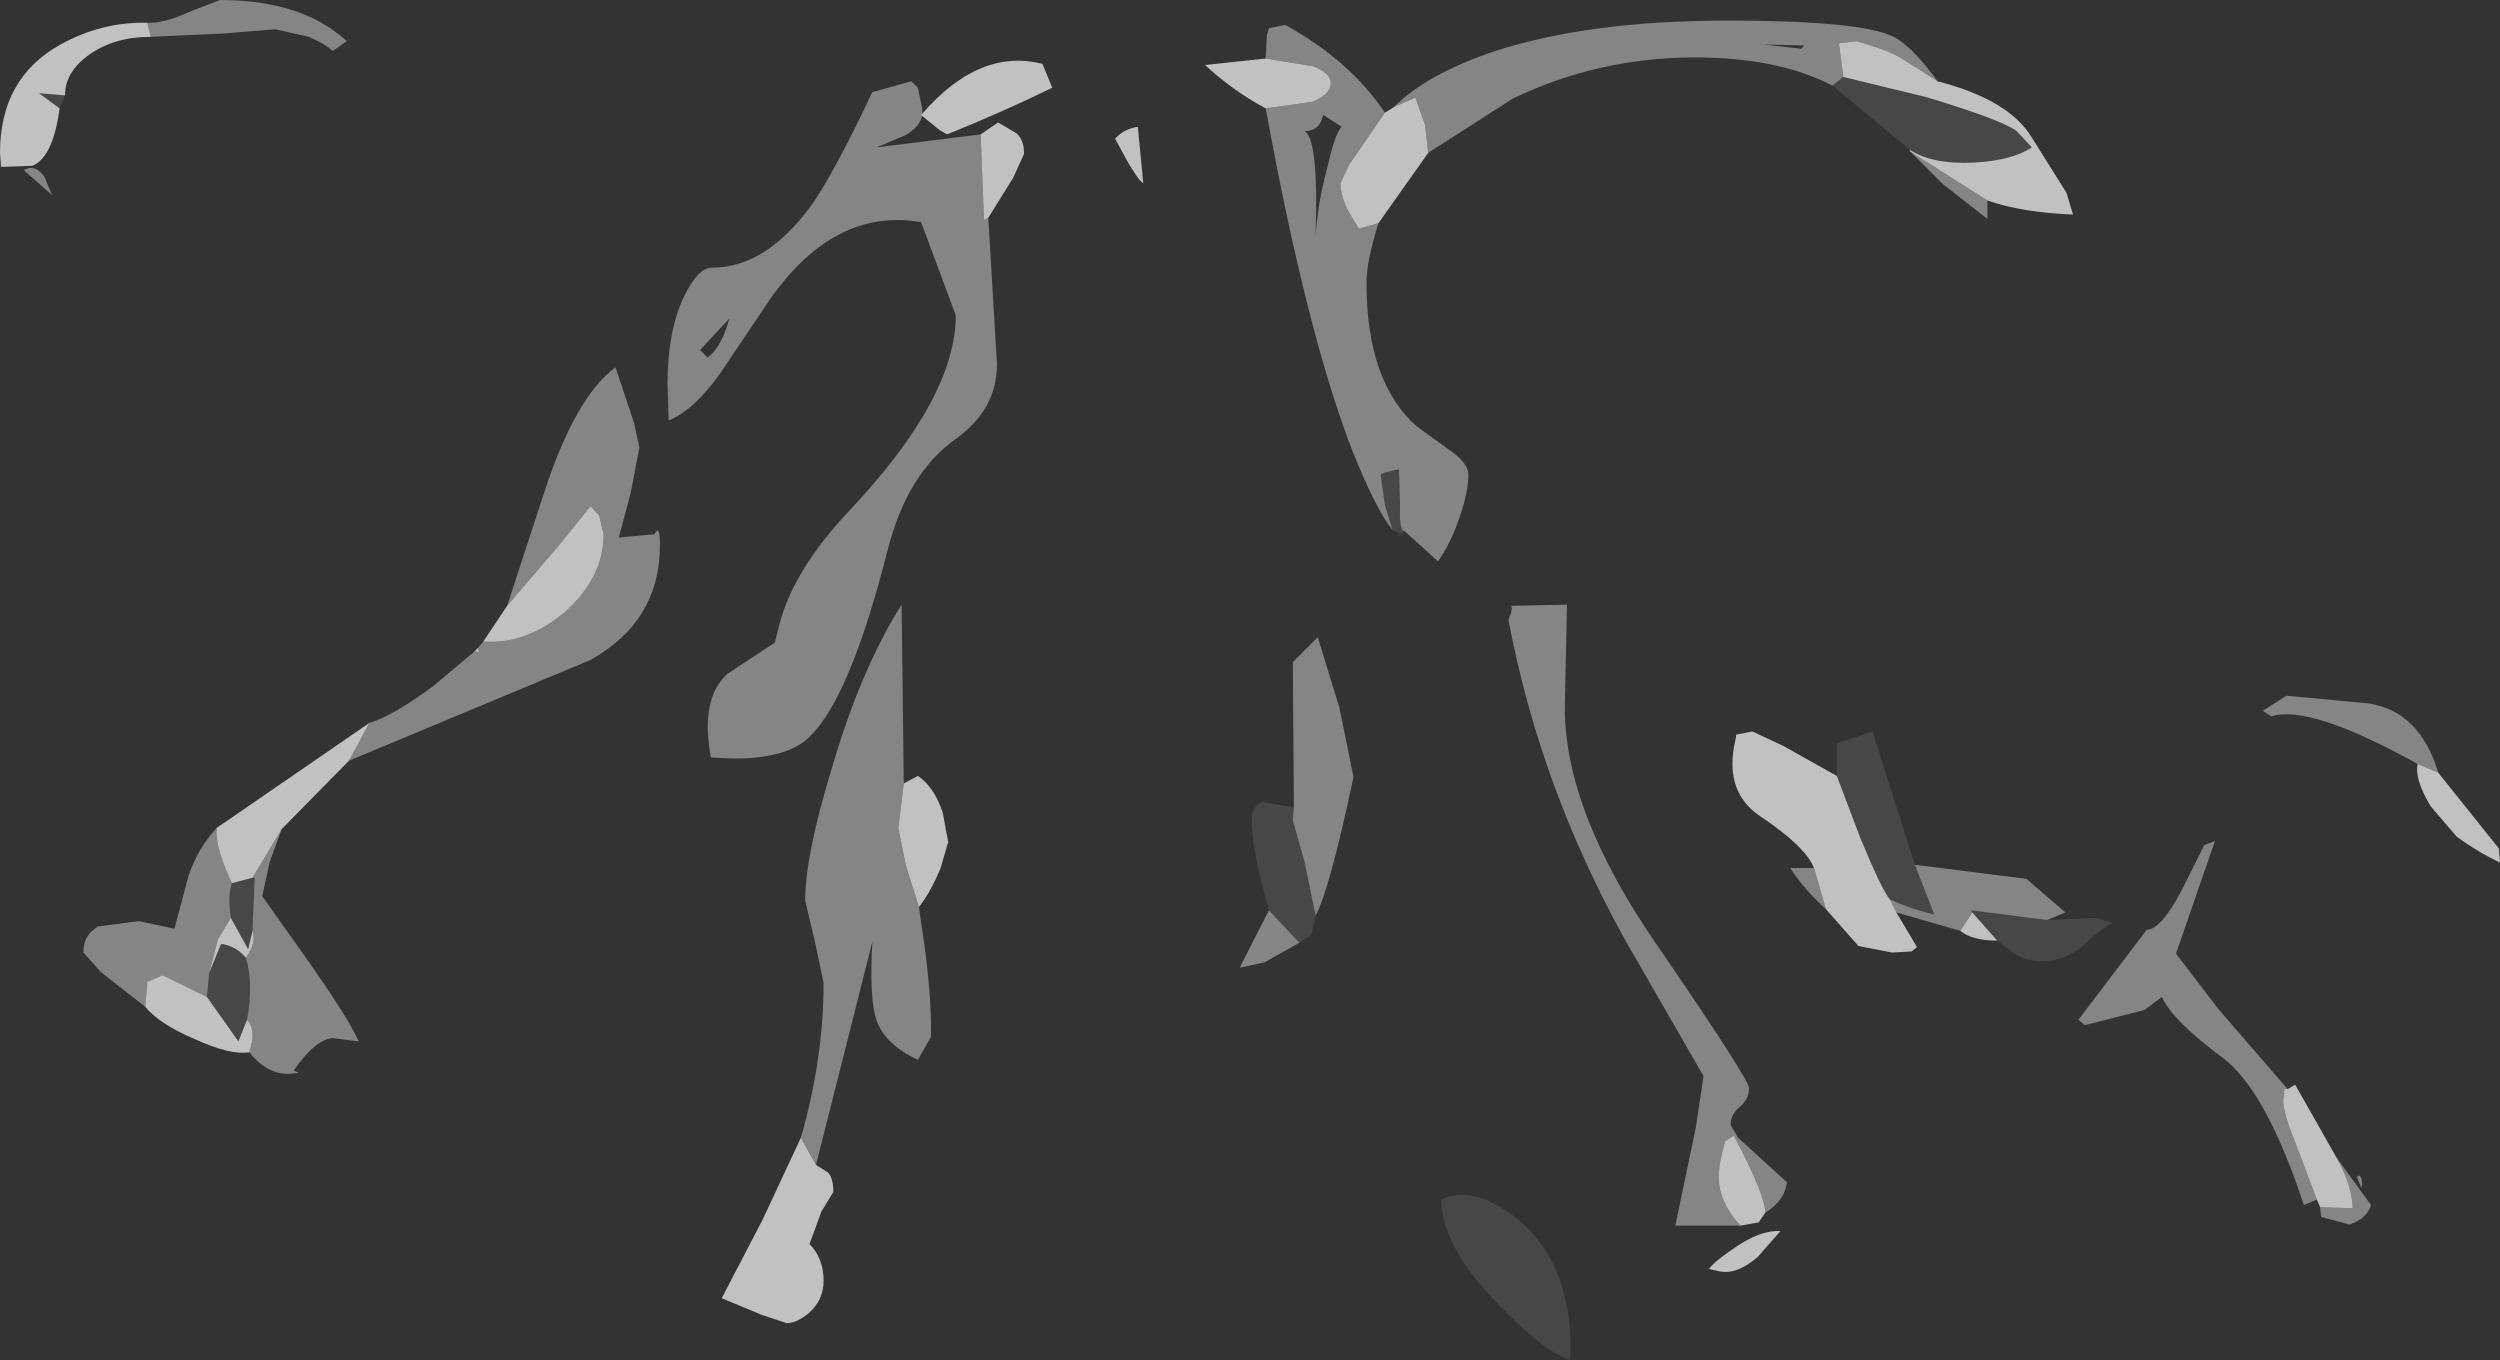 <?xml version="1.0" encoding="UTF-8" standalone="no"?>
<svg xmlns:xlink="http://www.w3.org/1999/xlink" height="62.75px" width="115.35px" xmlns="http://www.w3.org/2000/svg">
  <rect width="100%" height="100%" fill="#333333" stroke="none"/>
  <g transform="matrix(1.0, 0.0, 0.0, 1.0, 48.75, 30.8)">
    <path d="M36.3 -27.25 L36.1 -28.8 36.9 -28.9 Q38.35 -28.5 39.0 -28.1 L40.65 -27.05 Q43.95 -26.2 45.0 -24.45 L46.6 -21.9 46.9 -20.9 Q44.5 -21.0 42.95 -21.55 L39.4 -23.8 39.35 -23.9 Q40.4 -23.2 42.35 -23.3 44.1 -23.4 45.0 -24.0 L44.3 -24.75 Q43.65 -25.25 40.2 -26.3 L36.3 -27.25 M15.55 -25.85 L16.55 -26.3 17.0 -25.05 17.15 -23.75 14.85 -20.5 13.95 -20.25 13.55 -20.9 Q13.1 -21.7 13.1 -22.35 L13.5 -23.2 15.15 -25.6 15.55 -25.85 M9.65 -25.8 Q8.15 -26.6 6.85 -27.8 L9.65 -28.1 11.8 -27.75 Q12.65 -27.45 12.65 -26.95 12.65 -26.45 11.8 -26.1 L9.65 -25.8 M3.75 -24.95 L4.0 -22.35 Q3.8 -22.45 3.3 -23.3 L2.7 -24.4 Q3.1 -24.85 3.75 -24.95 M32.7 25.15 L32.4 25.6 31.55 25.75 Q30.55 24.65 30.55 23.5 30.55 22.9 30.85 21.85 L31.25 21.6 Q32.7 24.35 32.7 25.15 M62.8 4.45 L63.75 4.85 66.55 8.35 66.6 9.0 Q65.55 8.5 64.6 7.8 L63.4 6.4 Q62.65 5.15 62.8 4.45 M56.8 19.45 L57.15 19.25 59.05 22.6 Q59.8 23.95 59.8 24.95 L58.3 24.9 58.15 24.55 57.15 21.9 Q56.6 20.55 56.6 20.0 L56.65 19.45 56.8 19.45 M43.4 12.6 Q42.25 12.6 41.7 12.15 L42.25 11.3 43.4 12.6 M38.75 11.3 L39.7 12.9 39.45 13.1 38.55 13.15 37.0 12.85 35.5 11.15 34.95 9.25 Q34.55 8.25 32.45 6.85 30.9 5.8 31.25 3.7 L31.35 3.2 31.35 3.1 32.1 2.95 33.5 3.6 36.0 5.0 37.1 7.9 Q38.1 10.3 38.45 10.7 L38.75 11.3 M33.4 26.0 L32.35 27.2 Q31.35 28.05 30.55 27.85 L30.1 27.75 Q30.35 27.4 31.25 26.8 32.45 25.95 33.4 26.0 M-45.75 -26.4 L-46.95 -26.5 -46.0 -25.8 Q-46.3 -23.55 -47.25 -23.15 L-48.6 -23.1 -48.7 -23.1 -48.75 -23.75 Q-48.75 -27.2 -45.95 -28.75 -44.05 -29.8 -41.95 -29.75 L-41.8 -29.1 Q-43.45 -29.1 -44.6 -28.3 -45.75 -27.5 -45.75 -26.4 M-6.2 -25.55 Q-3.55 -28.6 -0.65 -27.85 L-0.2 -26.75 Q-2.45 -25.65 -5.05 -24.6 L-5.4 -24.8 -6.2 -25.45 -6.25 -25.5 -6.2 -25.55 M-3.5 -24.6 L-2.7 -25.15 -1.85 -24.65 Q-1.5 -24.35 -1.5 -23.7 L-2.0 -22.6 -3.15 -20.75 -3.35 -20.65 -3.5 -24.6 M-25.35 -2.85 L-22.95 -5.65 -21.5 -7.45 -21.1 -7.0 -20.9 -6.15 Q-20.9 -4.15 -22.7 -2.55 -24.5 -1.05 -26.45 -1.2 L-25.35 -2.85 M-26.7 -0.9 L-26.65 -0.7 -26.85 -0.75 -26.7 -0.9 M-31.7 2.55 L-32.65 4.3 -35.55 7.25 -35.75 7.45 -37.1 9.7 -38.05 9.95 Q-38.85 8.25 -38.75 7.4 L-31.7 2.55 M-7.05 5.35 L-6.4 5.0 Q-5.65 5.5 -5.25 6.7 L-5.0 8.05 -5.35 9.25 Q-5.8 10.35 -6.35 11.05 L-6.95 9.15 -7.3 7.4 -7.05 5.35 M-11.1 22.95 L-10.55 23.3 Q-10.3 23.55 -10.3 24.2 L-10.85 25.1 -11.4 26.6 Q-10.75 27.25 -10.75 28.3 -10.75 29.2 -11.45 29.8 -12.0 30.25 -12.45 30.25 L-13.65 29.85 -15.45 29.1 -13.55 25.45 -11.8 21.7 -11.1 22.95 M-37.25 17.75 Q-38.1 17.9 -39.75 17.15 -41.4 16.45 -42.05 15.65 L-41.95 14.5 -41.25 14.2 -39.2 15.2 -37.75 17.25 -37.35 16.25 Q-36.9 16.75 -37.25 17.75 M-37.1 12.15 Q-36.9 12.65 -37.4 13.4 -37.85 12.85 -38.55 12.75 L-39.1 14.1 -38.7 12.55 -38.1 11.55 -37.3 13.0 -37.1 12.15" fill="#ffffff" fill-opacity="0.698" fill-rule="evenodd" stroke="none"/>
    <path d="M35.8 -26.85 L36.3 -27.25 40.2 -26.3 Q43.65 -25.25 44.3 -24.75 L45.0 -24.0 Q44.1 -23.4 42.35 -23.3 40.4 -23.2 39.35 -23.9 L35.8 -26.85 M16.05 -6.3 Q15.9 -6.05 15.7 -6.05 L15.9 -6.15 15.5 -6.35 15.15 -7.5 14.95 -8.9 15.15 -9.0 15.8 -9.15 15.85 -7.5 Q15.8 -6.3 16.05 -6.3 M11.95 11.45 L11.75 12.35 11.2 12.7 9.8 11.2 Q9.0 8.4 9.0 7.05 9.0 6.4 9.5 6.2 L10.95 6.45 10.9 7.05 11.45 9.0 11.95 11.45 M45.7 11.65 L47.95 11.55 48.75 11.8 Q48.35 11.9 47.4 12.8 46.55 13.55 45.4 13.55 44.75 13.55 44.2 13.2 L43.4 12.6 42.25 11.3 42.2 11.2 45.7 11.65 M36.0 5.0 L36.0 3.5 37.65 2.95 39.6 9.1 40.5 11.4 Q39.45 11.15 38.45 10.7 38.1 10.3 37.1 7.9 L36.0 5.0 M23.7 30.65 L23.7 31.95 Q22.45 31.55 20.3 29.3 17.75 26.65 17.75 24.55 19.15 23.85 21.15 25.35 23.45 27.15 23.7 30.65 M-45.75 -26.4 L-46.0 -25.8 -46.95 -26.5 -45.75 -26.4 M-38.1 11.55 Q-38.25 10.5 -38.05 9.95 L-37.1 9.7 -37.0 9.7 -37.1 12.15 -37.3 13.0 -38.1 11.55 M-37.4 13.4 Q-37.05 14.6 -37.35 16.25 L-37.75 17.25 -39.2 15.2 -39.1 14.1 -38.55 12.75 Q-37.85 12.85 -37.4 13.4" fill="#ffffff" fill-opacity="0.098" fill-rule="evenodd" stroke="none"/>
    <path d="M35.8 -26.85 Q33.3 -28.15 29.45 -28.15 25.0 -28.15 21.05 -26.25 L17.15 -23.75 17.0 -25.05 16.55 -26.3 15.55 -25.85 Q17.1 -27.4 20.25 -28.45 24.6 -29.85 30.95 -29.85 37.55 -29.85 38.8 -29.0 39.6 -28.5 40.65 -27.05 L39.0 -28.1 Q38.35 -28.5 36.9 -28.9 L36.1 -28.8 36.3 -27.25 35.8 -26.85 M14.85 -20.5 Q14.3 -18.75 14.3 -17.75 14.3 -13.15 16.65 -11.1 L18.25 -9.95 Q19.0 -9.4 19.0 -8.9 19.0 -8.1 18.6 -6.95 18.2 -5.75 17.6 -4.9 L16.05 -6.3 Q15.8 -6.3 15.85 -7.5 L15.8 -9.15 15.15 -9.0 14.95 -8.9 15.15 -7.5 15.5 -6.35 Q14.75 -7.25 13.65 -10.0 11.55 -15.4 9.65 -25.8 L11.8 -26.1 Q12.65 -26.45 12.65 -26.95 12.65 -27.45 11.8 -27.75 L9.65 -28.1 9.7 -29.15 9.8 -29.5 10.55 -29.65 Q13.55 -28.0 15.15 -25.6 L13.5 -23.2 13.1 -22.35 Q13.1 -21.7 13.55 -20.9 L13.95 -20.25 14.85 -20.5 M32.6 -28.75 L34.35 -28.55 34.5 -28.7 32.6 -28.75 M39.4 -23.8 L42.95 -21.55 42.95 -20.7 40.9 -22.3 39.4 -23.8 M11.95 -19.9 Q12.05 -21.45 12.5 -23.1 12.85 -24.65 13.15 -24.95 L12.3 -25.5 Q12.15 -24.75 11.45 -24.75 12.1 -24.35 11.95 -19.9 M10.95 6.45 L10.95 6.4 10.9 -0.25 12.05 -1.4 13.05 1.85 13.7 5.05 Q12.6 10.25 11.95 11.45 L11.45 9.0 10.9 7.05 10.95 6.45 M11.2 12.7 L9.6 13.6 8.45 13.85 9.8 11.2 11.2 12.7 M31.55 25.75 L28.55 25.75 29.5 21.2 29.85 18.85 26.25 12.6 Q22.3 5.5 20.85 -2.2 21.1 -2.8 20.95 -2.85 L23.55 -2.9 23.45 1.85 Q23.45 6.65 27.7 12.8 31.95 19.0 31.95 19.4 31.95 19.9 31.55 20.25 31.1 20.6 31.1 21.1 L31.45 21.7 33.7 23.75 Q33.6 24.6 32.7 25.15 32.7 24.35 31.25 21.6 L30.85 21.85 Q30.55 22.9 30.55 23.5 30.55 24.65 31.55 25.75 M63.75 4.85 L62.8 4.45 Q57.85 1.7 56.05 2.25 L55.65 2.0 56.75 1.3 60.5 1.65 Q62.9 2.0 63.75 4.85 M58.15 24.55 L57.55 24.8 Q55.8 19.5 53.8 18.0 51.5 16.3 51.0 15.2 L50.2 15.8 47.45 16.5 47.15 16.25 50.3 12.1 Q50.95 12.1 51.9 10.3 L52.95 8.2 53.45 8.0 51.65 13.2 53.6 15.75 56.8 19.45 56.65 19.45 56.6 20.0 Q56.6 20.55 57.15 21.9 L58.15 24.55 M59.05 22.6 L60.65 24.8 Q60.45 25.45 59.65 25.7 L58.35 25.35 58.3 24.9 59.8 24.95 Q59.8 23.95 59.05 22.6 M41.7 12.15 L38.75 11.3 38.45 10.7 Q39.45 11.15 40.5 11.4 L39.6 9.1 44.75 9.75 46.55 11.3 45.7 11.65 42.2 11.2 42.25 11.3 41.7 12.15 M35.5 11.15 Q34.5 10.25 33.85 9.25 L34.95 9.25 35.5 11.15 M60.25 23.85 L60.2 24.0 60.0 23.5 Q60.2 23.3 60.25 23.85 M-41.95 -29.75 Q-41.2 -29.7 -39.9 -30.3 L-38.6 -30.8 Q-34.8 -30.8 -32.75 -28.9 L-33.4 -28.45 Q-33.7 -28.75 -34.5 -29.1 L-36.05 -29.45 -38.5 -29.25 -41.8 -29.1 -41.95 -29.75 M-46.7 -22.65 L-46.35 -21.8 -47.65 -22.95 Q-47.15 -23.25 -46.7 -22.65 M-3.15 -20.75 L-2.75 -14.0 Q-2.75 -11.9 -4.65 -10.55 -6.9 -8.95 -7.8 -5.4 -9.5 1.3 -11.35 3.15 -12.35 4.2 -14.9 4.2 L-15.95 4.15 Q-16.45 1.45 -15.2 0.3 L-13.0 -1.15 -12.8 -1.95 Q-12.15 -4.5 -9.55 -7.25 -4.65 -12.45 -4.65 -16.25 L-6.25 -20.55 Q-10.25 -21.25 -13.25 -16.95 L-15.5 -13.6 Q-16.75 -11.85 -17.9 -11.4 L-17.95 -13.1 Q-17.95 -15.5 -17.2 -17.1 -16.55 -18.45 -15.9 -18.45 -13.4 -18.45 -11.3 -21.35 -10.3 -22.75 -8.5 -26.55 L-6.7 -27.05 -6.4 -26.75 -6.2 -25.8 -6.2 -25.55 -6.25 -25.5 -6.2 -25.45 Q-6.35 -24.9 -7.0 -24.55 L-8.3 -24.0 -3.5 -24.6 -3.35 -20.65 -3.15 -20.75 M-26.45 -1.2 Q-24.5 -1.05 -22.7 -2.55 -20.9 -4.15 -20.9 -6.15 L-21.1 -7.0 -21.5 -7.45 -22.95 -5.65 -25.35 -2.85 -23.65 -8.05 Q-22.2 -12.5 -20.35 -13.85 L-19.5 -11.3 -19.25 -10.15 -19.65 -8.05 -20.2 -6.0 -18.55 -6.15 Q-18.3 -6.65 -18.3 -5.65 -18.3 -2.15 -21.5 -0.35 L-32.65 4.3 -31.7 2.55 Q-30.65 2.25 -28.75 0.85 L-26.85 -0.75 -26.65 -0.7 -26.7 -0.9 -26.45 -1.2 M-15.1 -16.1 L-16.45 -14.65 -16.1 -14.3 Q-15.45 -14.8 -15.1 -16.1 M-6.35 11.05 L-6.05 13.15 Q-5.75 15.6 -5.8 17.05 L-6.4 18.1 Q-7.9 17.4 -8.3 16.3 -8.65 15.3 -8.5 12.65 L-11.1 22.95 -11.8 21.7 Q-10.75 18.05 -10.75 14.55 L-11.15 12.65 -11.6 10.75 Q-11.6 8.7 -10.4 4.75 -9.05 0.1 -7.15 -2.9 L-7.05 5.35 -7.3 7.4 -6.95 9.15 -6.35 11.05 M-35.75 7.45 L-36.3 8.95 -36.65 10.55 -34.7 13.3 Q-32.65 16.2 -32.2 17.25 L-33.4 17.1 Q-34.2 17.15 -35.2 18.6 L-34.95 18.7 -35.45 18.75 Q-36.45 18.75 -37.25 17.75 -36.9 16.75 -37.35 16.25 -37.05 14.6 -37.4 13.4 -36.9 12.65 -37.1 12.15 L-37.0 9.7 -37.1 9.7 -35.75 7.45 M-42.05 15.65 L-44.1 14.05 -44.9 13.15 Q-44.9 12.55 -44.55 12.2 L-44.25 11.95 -42.35 11.7 -40.7 12.05 -40.05 9.6 Q-39.6 8.3 -38.75 7.4 -38.85 8.25 -38.05 9.95 -38.25 10.5 -38.1 11.55 L-38.7 12.55 -39.1 14.1 -39.2 15.2 -41.25 14.2 -41.95 14.5 -42.05 15.65" fill="#ffffff" fill-opacity="0.4" fill-rule="evenodd" stroke="none"/>
  </g>
</svg>
